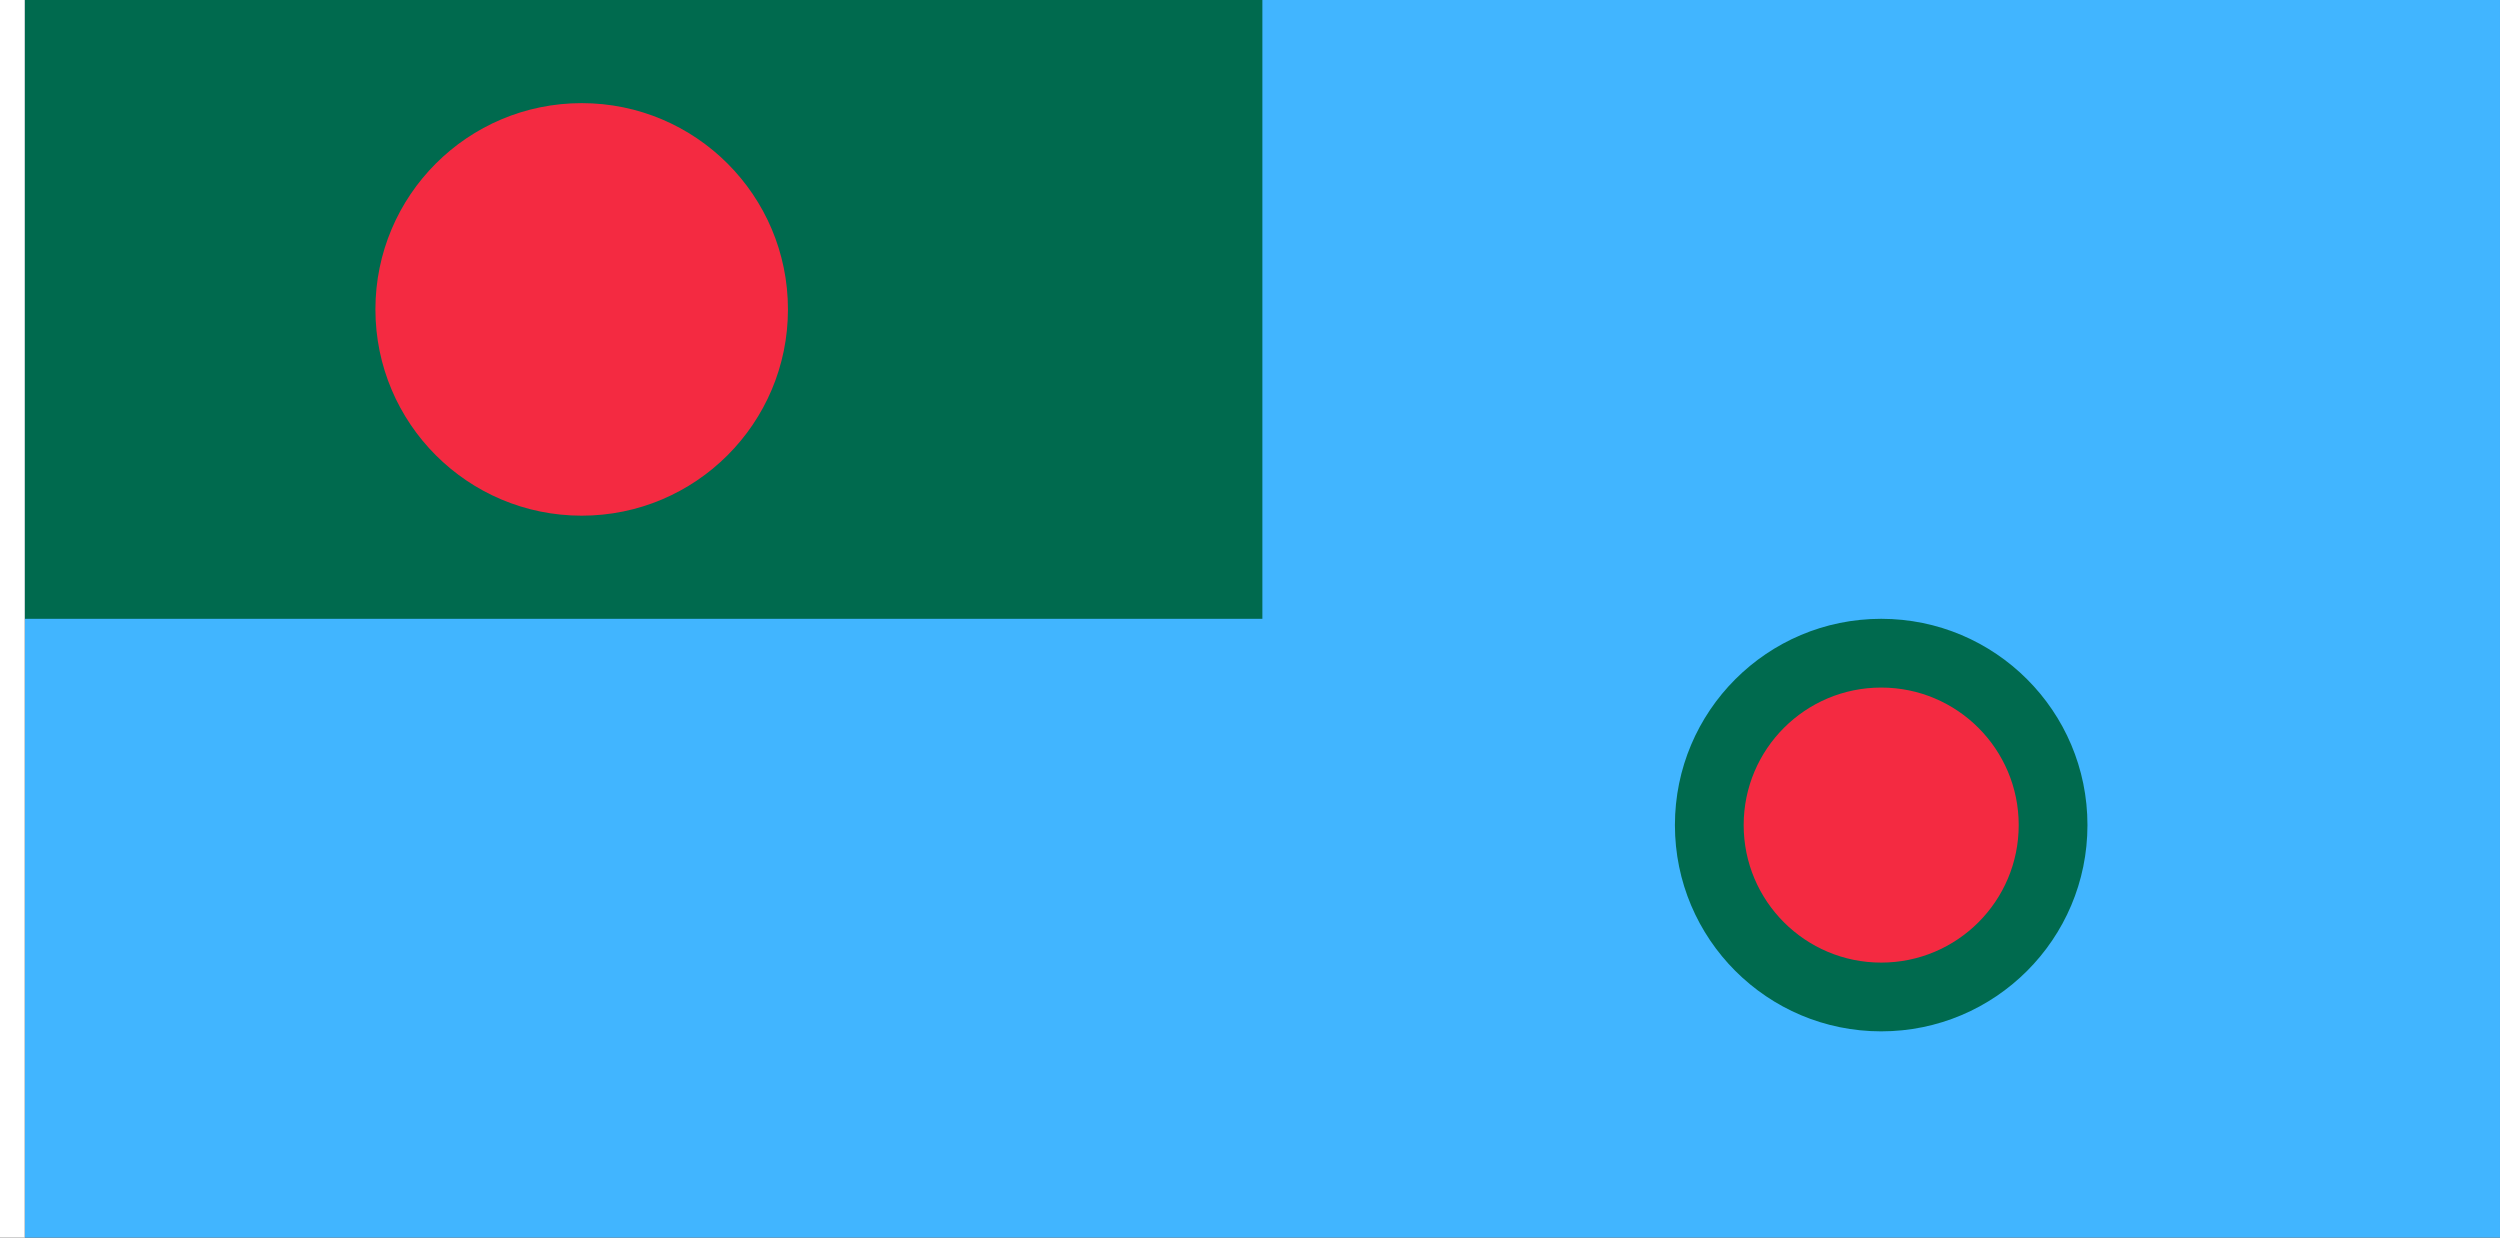 <?xml version="1.0" encoding="UTF-8" standalone="no"?>
<!-- Created with Inkscape (http://www.inkscape.org/) -->

<svg
   xmlns:dc="http://purl.org/dc/elements/1.1/"
   xmlns:cc="http://creativecommons.org/ns#"
   xmlns:rdf="http://www.w3.org/1999/02/22-rdf-syntax-ns#"
   xmlns:svg="http://www.w3.org/2000/svg"
   xmlns="http://www.w3.org/2000/svg"
   xmlns:sodipodi="http://sodipodi.sourceforge.net/DTD/sodipodi-0.dtd"
   xmlns:inkscape="http://www.inkscape.org/namespaces/inkscape"
   width="3636"
   height="1800"
   viewBox="0 0 962.025 476.25"
   version="1.1"
   id="svg8"
   inkscape:export-filename="C:\Users\厂永刄先生\Documents\GXI3CW2\JáÈŭcèŭ\Maqkàla\Maqkàla.png"
   inkscape:export-xdpi="96"
   inkscape:export-ydpi="96"
   inkscape:version="0.92.4 (5da689c313, 2019-01-14)"
   sodipodi:docname="MAQ-K'OQ1CXYN1.svg">
  <rect x="0" y="0" width="962.025" height="476.25" fill="#333333" stroke="none"/>
  <defs
     id="defs2" />
  <sodipodi:namedview
     id="base"
     pagecolor="#ffffff"
     bordercolor="#666666"
     borderopacity="1.0"
     inkscape:pageopacity="0.0"
     inkscape:pageshadow="2"
     inkscape:zoom="0.068499464"
     inkscape:cx="265.499"
     inkscape:cy="2740"
     inkscape:document-units="px"
     inkscape:current-layer="layer1"
     showgrid="false"
     units="px"
     fit-margin-top="0"
     fit-margin-left="0"
     fit-margin-right="0"
     fit-margin-bottom="0"
     inkscape:showpageshadow="false"
     inkscape:snap-intersection-paths="false"
     inkscape:object-paths="false"
     inkscape:pagecheckerboard="true"
     inkscape:snap-smooth-nodes="true"
     inkscape:window-width="1366"
     inkscape:window-height="745"
     inkscape:window-x="-8"
     inkscape:window-y="-8"
     inkscape:window-maximized="1"
     inkscape:object-nodes="true" />
  <g
     inkscape:label="レイヤー 1"
     inkscape:groupmode="layer"
     id="layer1"
     transform="translate(-1832.882,-786.101)">
    <g
       id="g865"
       transform="translate(1945.217,486.833)">
      <path
         sodipodi:nodetypes="ccccc"
         inkscape:connector-curvature="0"
         id="path857"
         d="m -102.81,775.518 v -476.25 h 952.5 v 476.25 z"
         style="fill:#41b5ff;fill-opacity:1;stroke:none;stroke-width:2.026px;stroke-linecap:butt;stroke-linejoin:miter;stroke-opacity:1" />
      <path
         style="fill:#006a4e;fill-opacity:1;stroke:none;stroke-width:1.013px;stroke-linecap:butt;stroke-linejoin:miter;stroke-opacity:1"
         d="m -102.81,537.393 v -238.125 h 476.25 v 238.125 z"
         id="path859"
         inkscape:connector-curvature="0"
         sodipodi:nodetypes="ccccc" />
      <path
         style="fill:#ffffff;fill-opacity:1;stroke:none;stroke-width:0.512px;stroke-linecap:butt;stroke-linejoin:miter;stroke-opacity:1"
         d="m -102.81,299.268 h -9.525 v 476.25 h 9.525 z"
         id="path861"
         inkscape:connector-curvature="0"
         sodipodi:nodetypes="ccccc" />
      <path
         sodipodi:nodetypes="zzzzz"
         inkscape:connector-curvature="0"
         id="path863"
         d="m 190.878,418.33 c 0,-43.838 -35.537,-79.375 -79.375,-79.375 -43.838,0 -79.375,35.537 -79.375,79.375 -1e-6,43.838 35.537,79.375 79.375,79.375 43.838,0 79.375,-35.537 79.375,-79.375 z"
         style="opacity:1;fill:#f42a41;fill-opacity:1;fill-rule:evenodd;stroke:none;stroke-width:0.155;stroke-linecap:round;stroke-linejoin:round;stroke-miterlimit:4;stroke-dasharray:none;stroke-dashoffset:0;stroke-opacity:1" />
      <path
         inkscape:export-ydpi="96"
         inkscape:export-xdpi="96"
         sodipodi:nodetypes="zzzzz"
         inkscape:connector-curvature="0"
         id="path869"
         d="m 690.94,616.768 c 0,43.838 -35.537,79.375 -79.375,79.375 -43.838,0 -79.375,-35.537 -79.375,-79.375 0,-43.838 35.537,-79.375 79.375,-79.375 43.838,0 79.375,35.537 79.375,79.375 z"
         style="opacity:1;fill:#006a4e;fill-opacity:1;fill-rule:evenodd;stroke:none;stroke-width:0.155;stroke-linecap:round;stroke-linejoin:round;stroke-miterlimit:4;stroke-dasharray:none;stroke-dashoffset:0;stroke-opacity:1" />
      <path
         sodipodi:nodetypes="zzzzz"
         inkscape:connector-curvature="0"
         id="path871"
         d="m 664.482,616.768 c 0,29.225 -23.692,52.917 -52.917,52.917 -29.225,0 -52.917,-23.692 -52.917,-52.917 0,-29.225 23.692,-52.917 52.917,-52.917 29.225,0 52.917,23.692 52.917,52.917 z"
         style="opacity:1;fill:#f42a41;fill-opacity:1;fill-rule:evenodd;stroke:none;stroke-width:0.104;stroke-linecap:round;stroke-linejoin:round;stroke-miterlimit:4;stroke-dasharray:none;stroke-dashoffset:0;stroke-opacity:1" />
    </g>
  </g>
</svg>

